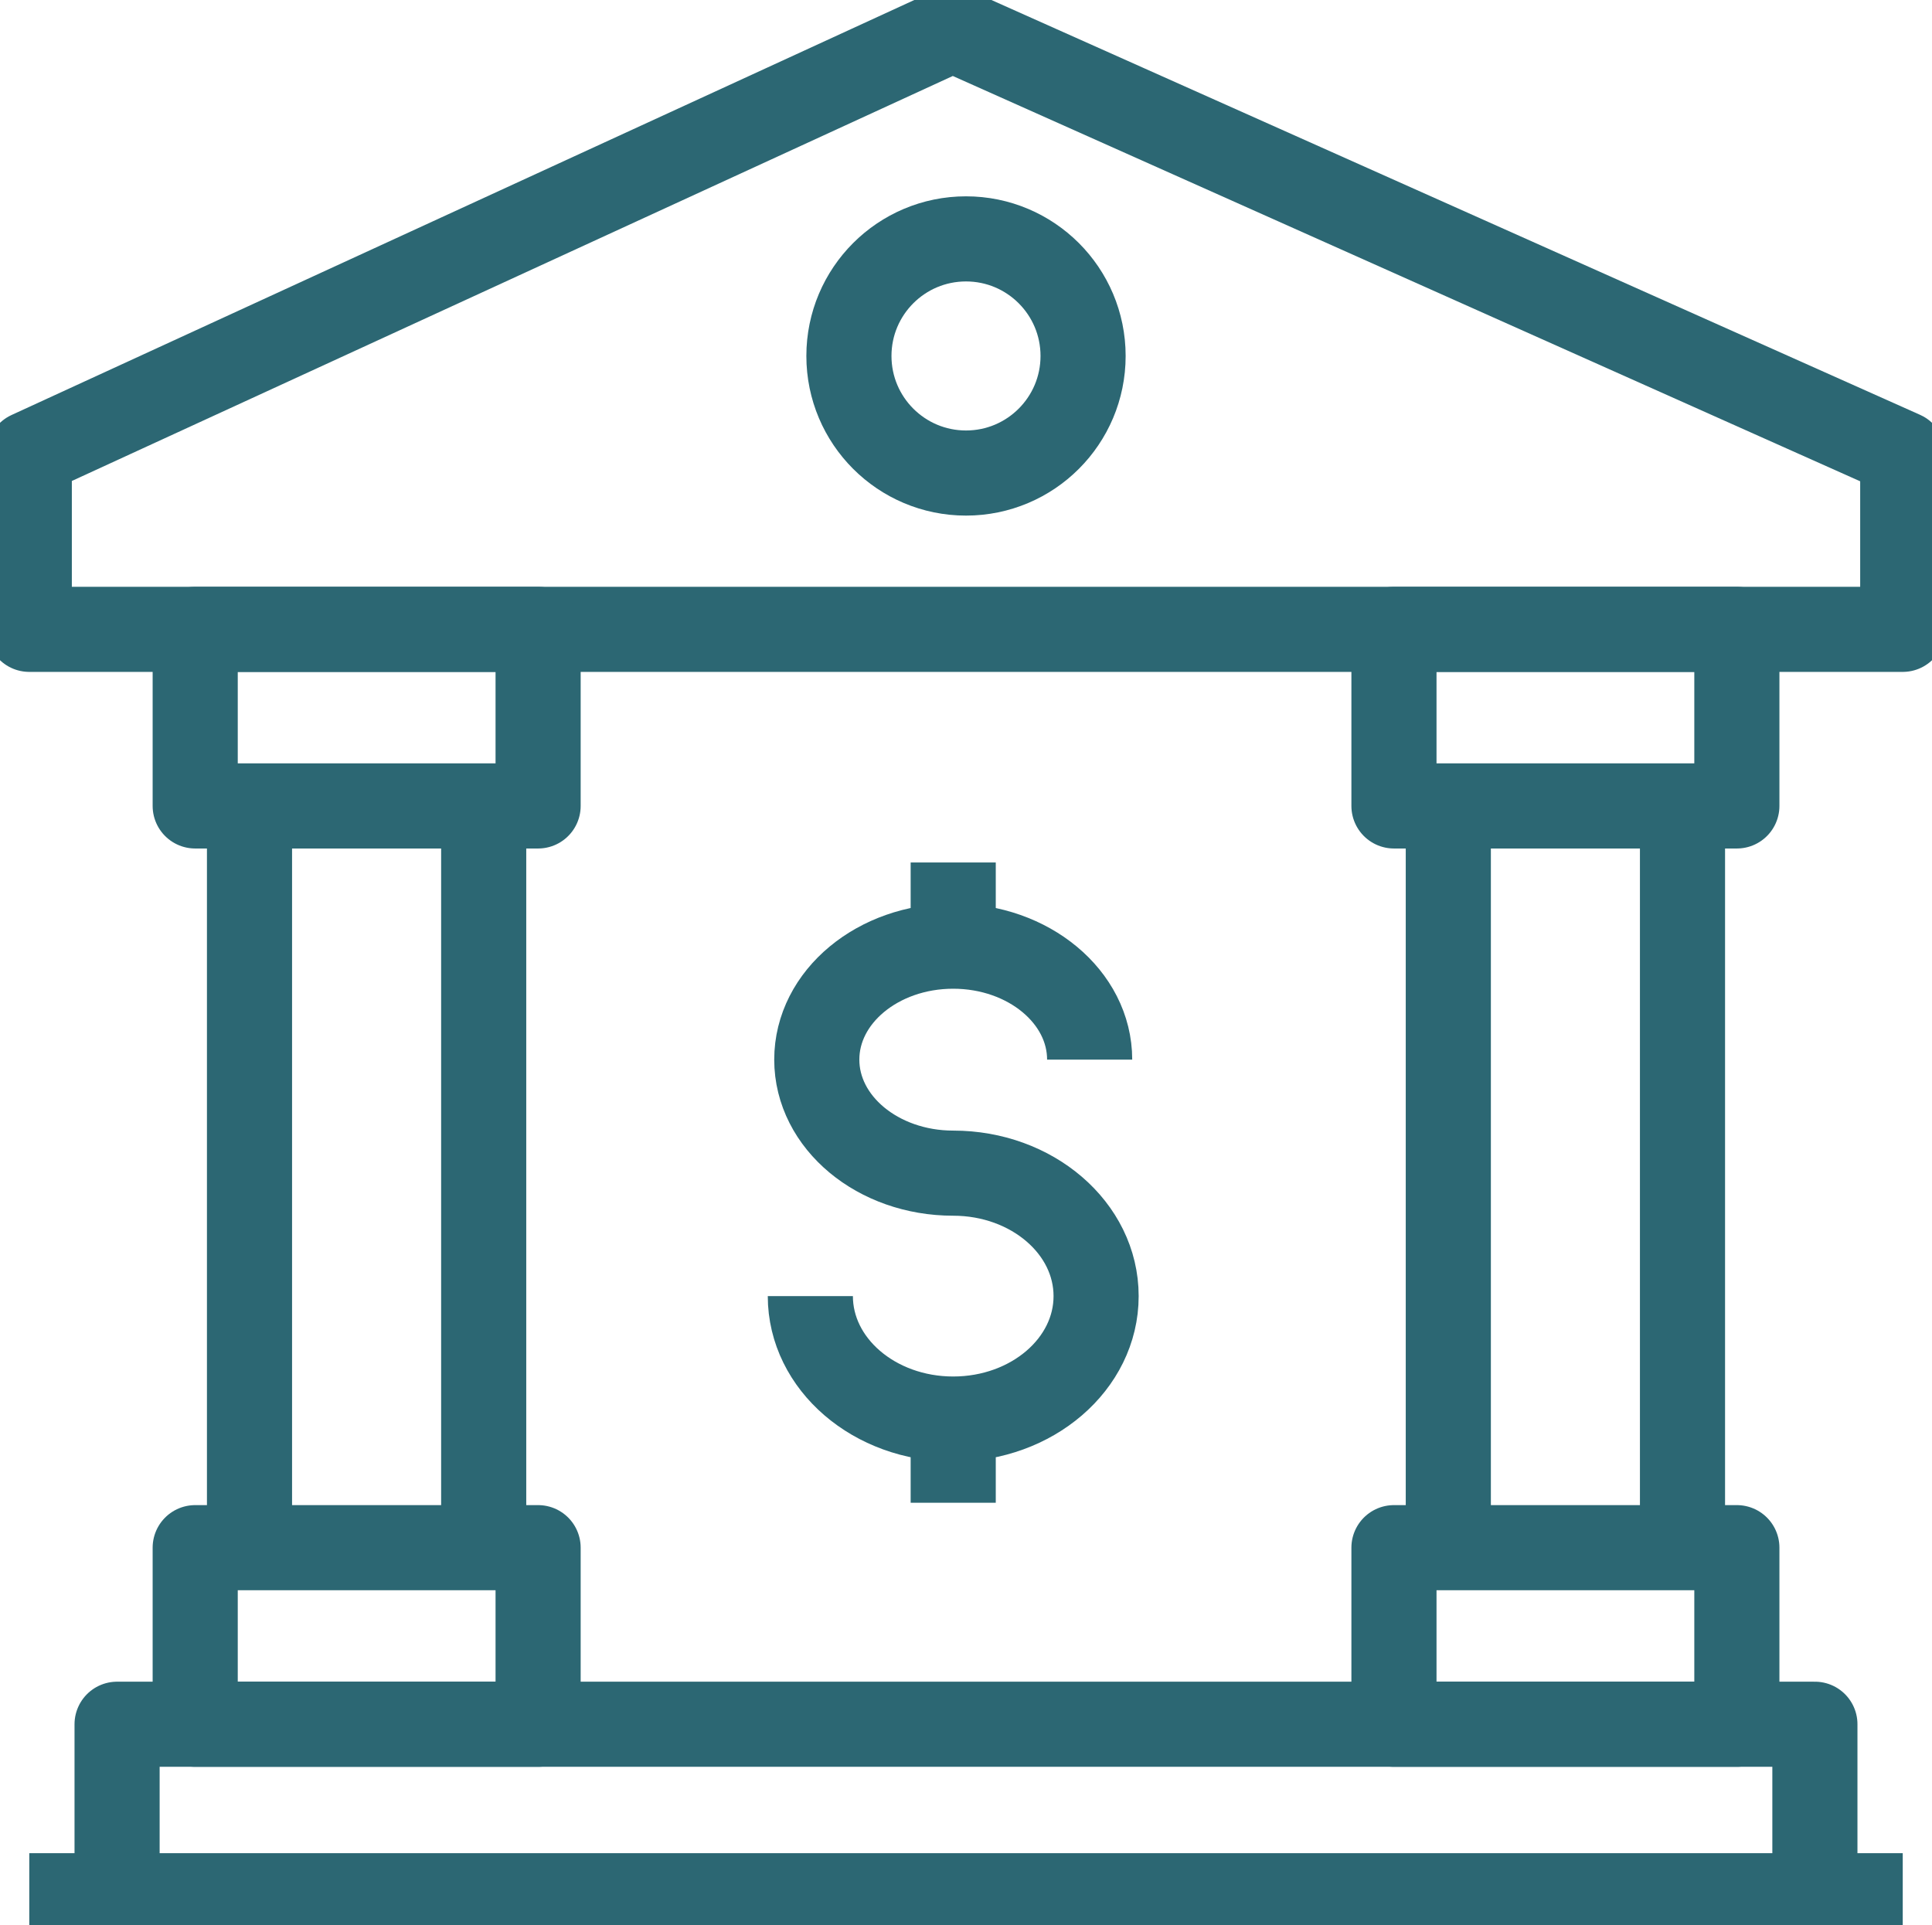 <?xml version="1.0" encoding="UTF-8"?> <svg xmlns="http://www.w3.org/2000/svg" xmlns:xlink="http://www.w3.org/1999/xlink" width="90.79" height="90.463" viewBox="0 0 90.79 90.463"><defs><clipPath id="a"><rect width="90.79" height="90.463" fill="none" stroke="#2c6773" stroke-width="4"></rect></clipPath></defs><g clip-path="url(#a)"><path d="M43.887,28.7H.5V20.446L43.887.5,88.539,20.446V28.7Z" transform="translate(0.876 0.875)" fill="none" stroke="#2c6773" stroke-linejoin="round" stroke-width="4"></path><path d="M81.785,37.511V29.452H2v8.058" transform="translate(3.502 51.577)" fill="none" stroke="#2c6773" stroke-linejoin="round" stroke-width="4"></path></g><line y1="35.136" transform="translate(11.725 37.875)" fill="none" stroke="#2c6773" stroke-linejoin="round" stroke-width="4"></line><line y1="35.136" transform="translate(22.73 37.875)" fill="none" stroke="#2c6773" stroke-linejoin="round" stroke-width="4"></line><line y1="35.136" transform="translate(79.065 37.875)" fill="none" stroke="#2c6773" stroke-linejoin="round" stroke-width="4"></line><line y1="35.136" transform="translate(68.06 37.875)" fill="none" stroke="#2c6773" stroke-linejoin="round" stroke-width="4"></line><g clip-path="url(#a)"><path d="M13.841,32.606c0,3.191,3.007,5.778,6.713,5.778S27.27,35.8,27.27,32.606s-3.007-5.778-6.716-5.778c-3.541,0-6.41-2.388-6.41-5.335s2.87-5.332,6.41-5.332,6.413,2.388,6.413,5.332" transform="translate(24.239 28.303)" fill="none" stroke="#2c6773" stroke-linejoin="round" stroke-width="4"></path><line y2="3.934" transform="translate(44.794 40.532)" fill="none" stroke="#2c6773" stroke-linejoin="round" stroke-width="4"></line><line y2="3.934" transform="translate(44.794 66.687)" fill="none" stroke="#2c6773" stroke-linejoin="round" stroke-width="4"></line><rect width="16.114" height="8.298" transform="translate(9.173 29.576)" fill="none" stroke="#2c6773" stroke-linejoin="round" stroke-width="4"></rect><rect width="16.114" height="8.298" transform="translate(9.173 72.731)" fill="none" stroke="#2c6773" stroke-linejoin="round" stroke-width="4"></rect><rect width="16.114" height="8.298" transform="translate(65.506 29.576)" fill="none" stroke="#2c6773" stroke-linejoin="round" stroke-width="4"></rect><rect width="16.114" height="8.298" transform="translate(65.506 72.731)" fill="none" stroke="#2c6773" stroke-linejoin="round" stroke-width="4"></rect><line x2="88.039" transform="translate(1.376 89.087)" fill="none" stroke="#2c6773" stroke-linejoin="round" stroke-width="4"></line><circle cx="5.502" cy="5.502" r="5.502" transform="translate(39.893 11.226)" fill="none" stroke="#2c6773" stroke-linejoin="round" stroke-width="4"></circle></g></svg> 